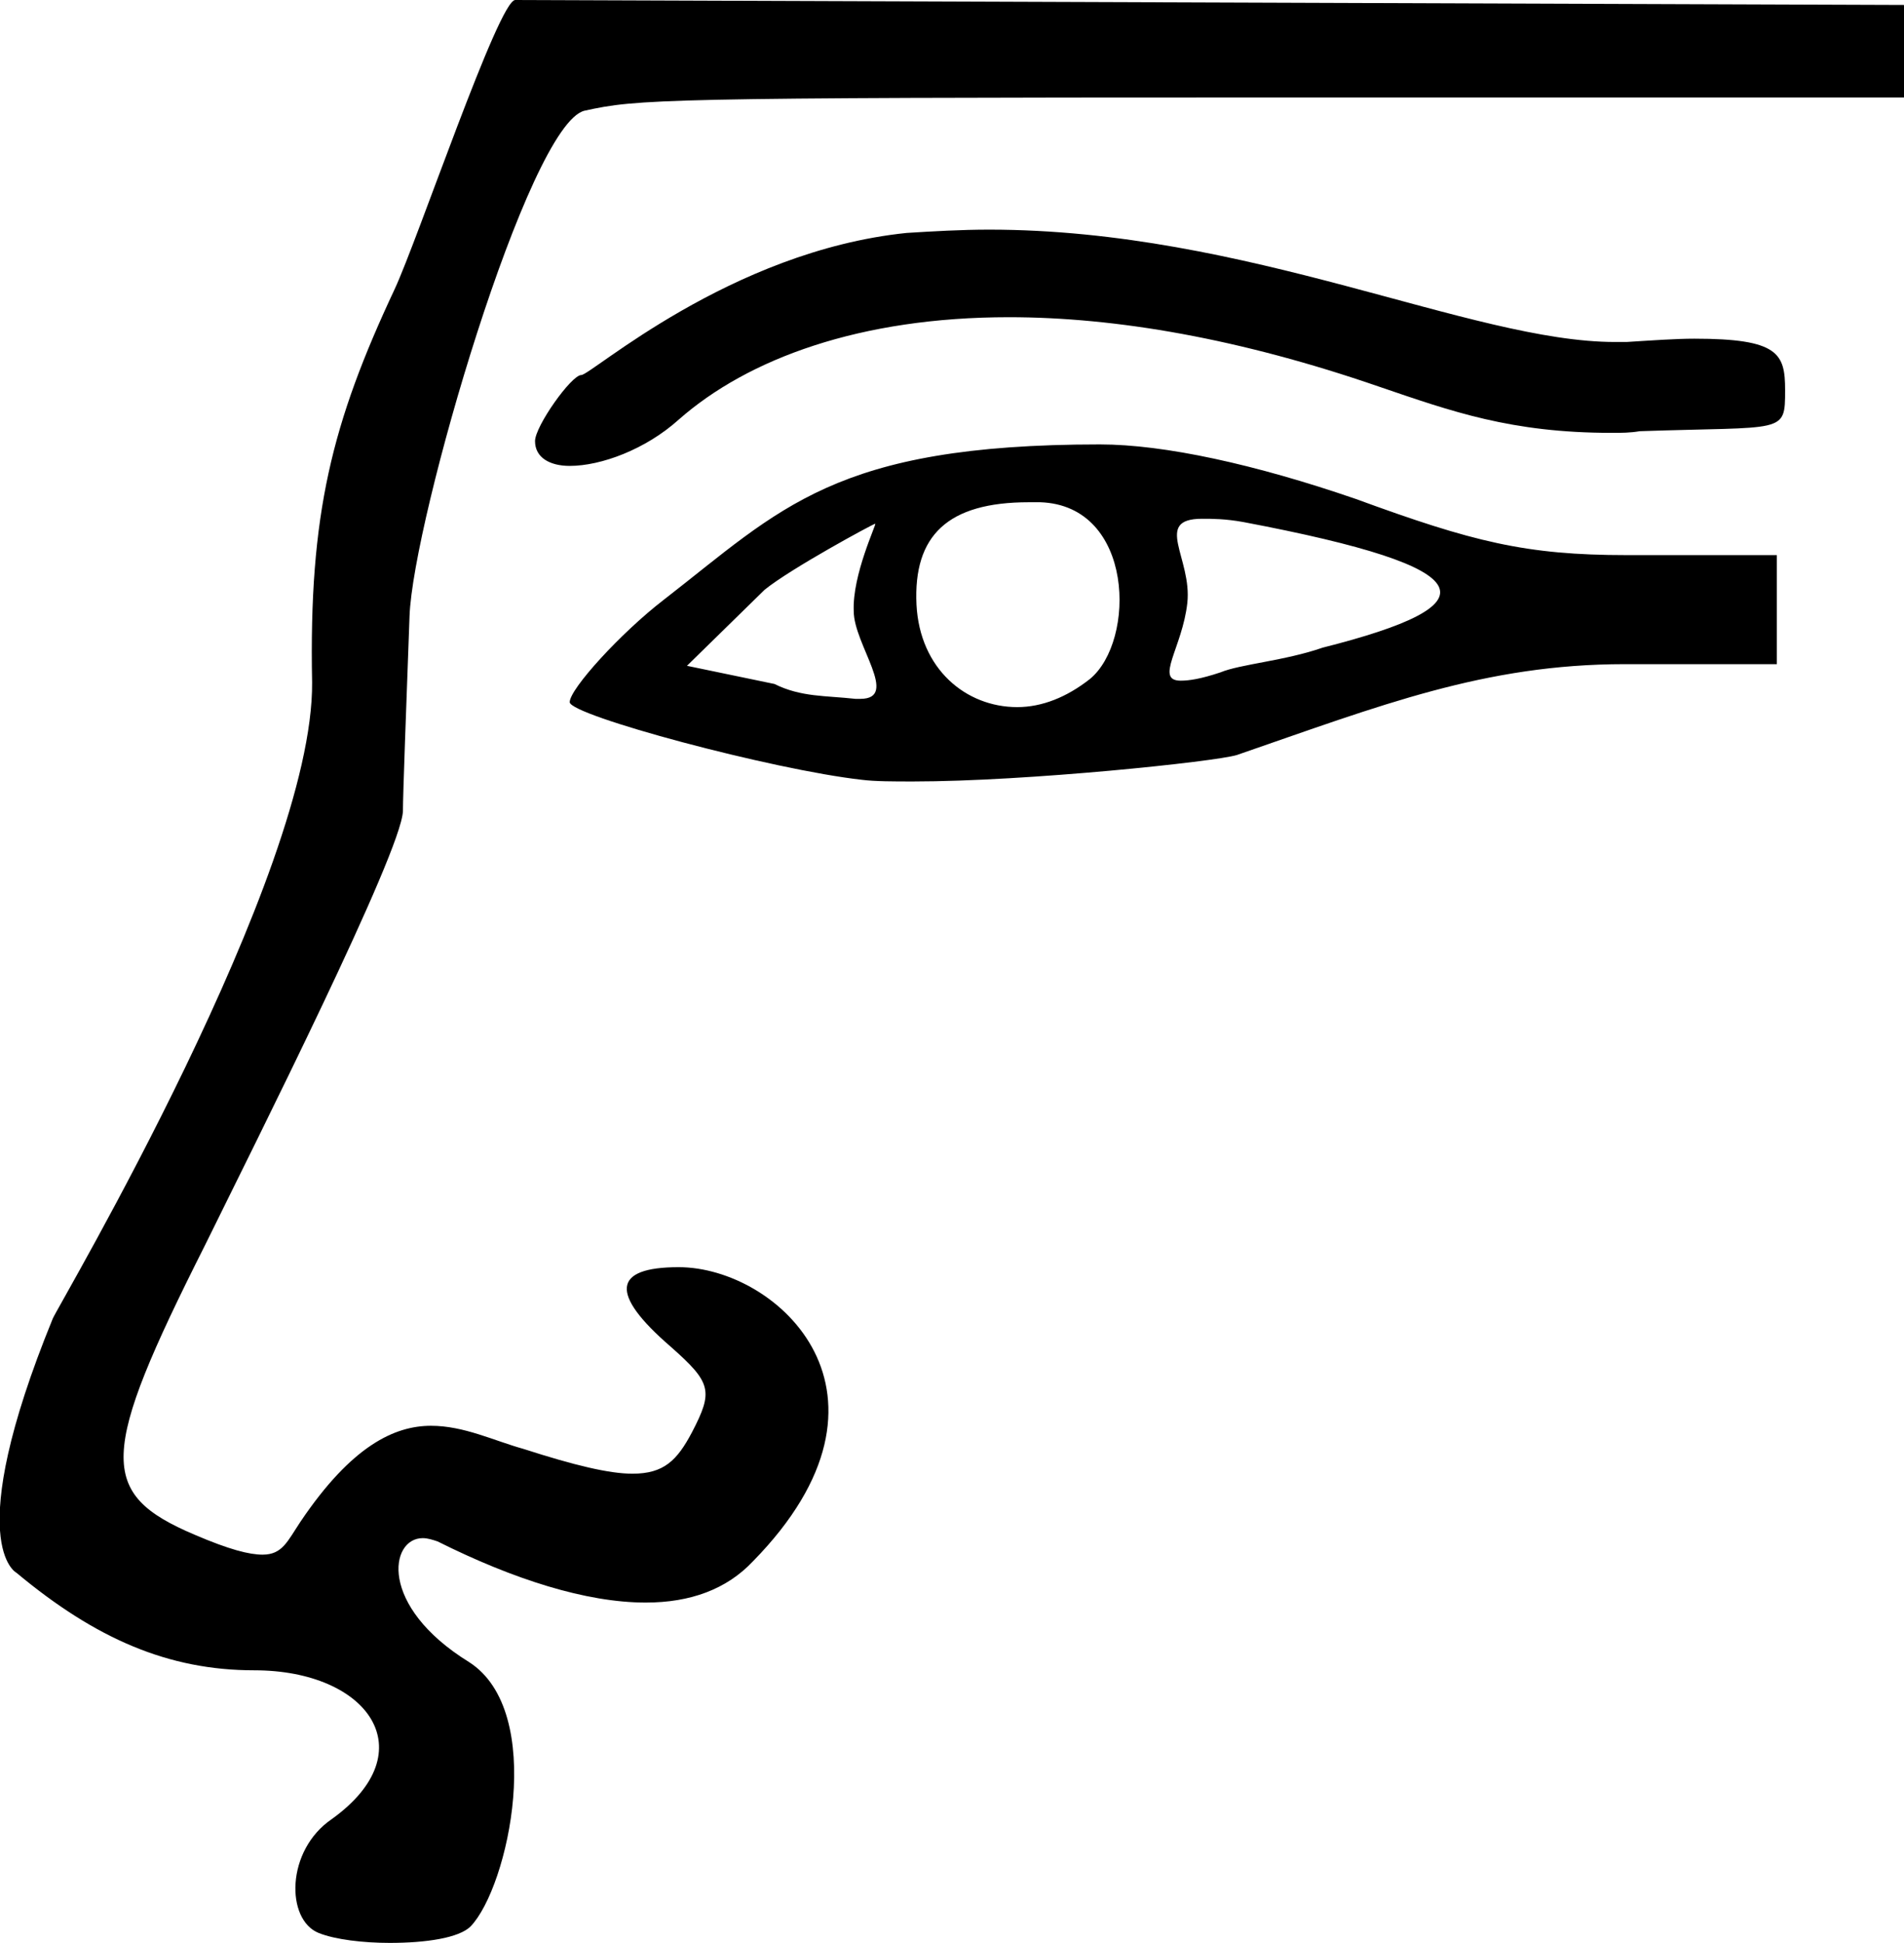 <?xml version='1.0' encoding ='UTF-8' standalone='no'?>
<svg width='11.53' height='11.76' xmlns='http://www.w3.org/2000/svg' xmlns:xlink='http://www.w3.org/1999/xlink'  version='1.1' >
<path style='fill:black; stroke:none' d=' M 5.99 1.39  C 5.82 1.39 5.65 1.4 5.49 1.41  C 4.42 1.52 3.58 2.27 3.52 2.27  C 3.46 2.27 3.24 2.58 3.24 2.67  C 3.24 2.77 3.33 2.82 3.45 2.82  C 3.64 2.82 3.91 2.72 4.11 2.54  C 4.53 2.17 5.21 1.92 6.11 1.92  C 6.76 1.92 7.51 2.05 8.35 2.34  C 8.79 2.49 9.15 2.62 9.76 2.62  C 9.82 2.62 9.87 2.62 9.93 2.61  C 10.81 2.58 10.81 2.63 10.81 2.36  C 10.81 2.14 10.77 2.05 10.26 2.05  C 10.15 2.05 10.01 2.06 9.85 2.07  C 9.83 2.07 9.8 2.07 9.78 2.07  C 8.91 2.07 7.56 1.39 5.99 1.39  Z  M 7.28 3.14  C 7.34 3.14 7.42 3.14 7.53 3.16  C 9.01 3.44 9.04 3.66 8.01 3.92  C 7.78 4 7.51 4.02 7.39 4.07  C 7.27 4.11 7.2 4.12 7.15 4.12  C 6.99 4.12 7.16 3.92 7.19 3.65  C 7.22 3.38 6.98 3.14 7.28 3.14  Z  M 5.3 3.17  C 5.31 3.17 5.16 3.48 5.17 3.7  C 5.17 3.9 5.45 4.23 5.21 4.23  C 5.21 4.23 5.2 4.23 5.18 4.23  C 5 4.21 4.85 4.22 4.69 4.14  L 4.16 4.03  L 4.63 3.57  C 4.79 3.44 5.29 3.17 5.3 3.17  Z  M 6.23 3.04  C 6.25 3.04 6.27 3.04 6.3 3.04  C 6.87 3.06 6.88 3.88 6.6 4.11  C 6.46 4.22 6.31 4.28 6.16 4.28  C 5.85 4.28 5.57 4.05 5.55 3.66  C 5.53 3.24 5.74 3.04 6.23 3.04  Z  M 6.66 2.69  C 5.05 2.69 4.73 3.08 4.02 3.63  C 3.76 3.83 3.45 4.17 3.45 4.25  C 3.45 4.33 4.68 4.66 5.22 4.72  C 5.3 4.73 5.41 4.73 5.53 4.73  C 6.22 4.73 7.36 4.61 7.49 4.57  C 8.36 4.27 8.99 4.02 9.84 4.02  L 10.76 4.02  L 10.76 3.36  L 9.85 3.36  C 9.24 3.36 8.92 3.28 8.21 3.02  C 7.6 2.81 7.05 2.69 6.66 2.69  Z  M 3.12 0  C 3.02 0 2.53 1.45 2.39 1.75  C 2.01 2.56 1.87 3.11 1.89 4.13  C 1.9 5.29 0.36 7.89 0.32 7.98  C -0.24 9.35 0.1 9.52 0.1 9.52  C 0.58 9.92 1.02 10.11 1.54 10.11  C 2.23 10.11 2.58 10.6 2.01 11.01  C 1.73 11.2 1.73 11.62 1.93 11.7  C 2.03 11.74 2.2 11.76 2.36 11.76  C 2.58 11.76 2.78 11.73 2.85 11.66  C 3.08 11.42 3.31 10.36 2.84 10.06  C 2.29 9.72 2.36 9.31 2.56 9.31  C 2.59 9.31 2.62 9.32 2.65 9.33  C 3.11 9.56 3.55 9.7 3.91 9.7  C 4.18 9.7 4.4 9.62 4.56 9.45  C 5.55 8.44 4.71 7.67 4.11 7.67  C 3.71 7.67 3.69 7.83 4.06 8.15  C 4.31 8.37 4.32 8.42 4.19 8.67  C 4.1 8.84 4.02 8.92 3.83 8.92  C 3.69 8.92 3.48 8.87 3.17 8.77  C 2.99 8.72 2.81 8.63 2.61 8.63  C 2.39 8.63 2.13 8.75 1.82 9.21  C 1.74 9.33 1.71 9.41 1.59 9.41  C 1.51 9.41 1.39 9.38 1.18 9.29  C 0.59 9.04 0.6 8.81 1.24 7.54  C 1.55 6.91 2.43 5.16 2.44 4.91  C 2.44 4.81 2.46 4.28 2.48 3.73  C 2.5 3.15 3.2 0.75 3.54 0.67  C 3.86 0.6 3.99 0.59 7.67 0.59  L 11.53 0.59  L 11.53 0.03  L 3.12 0  Z '/></svg>
